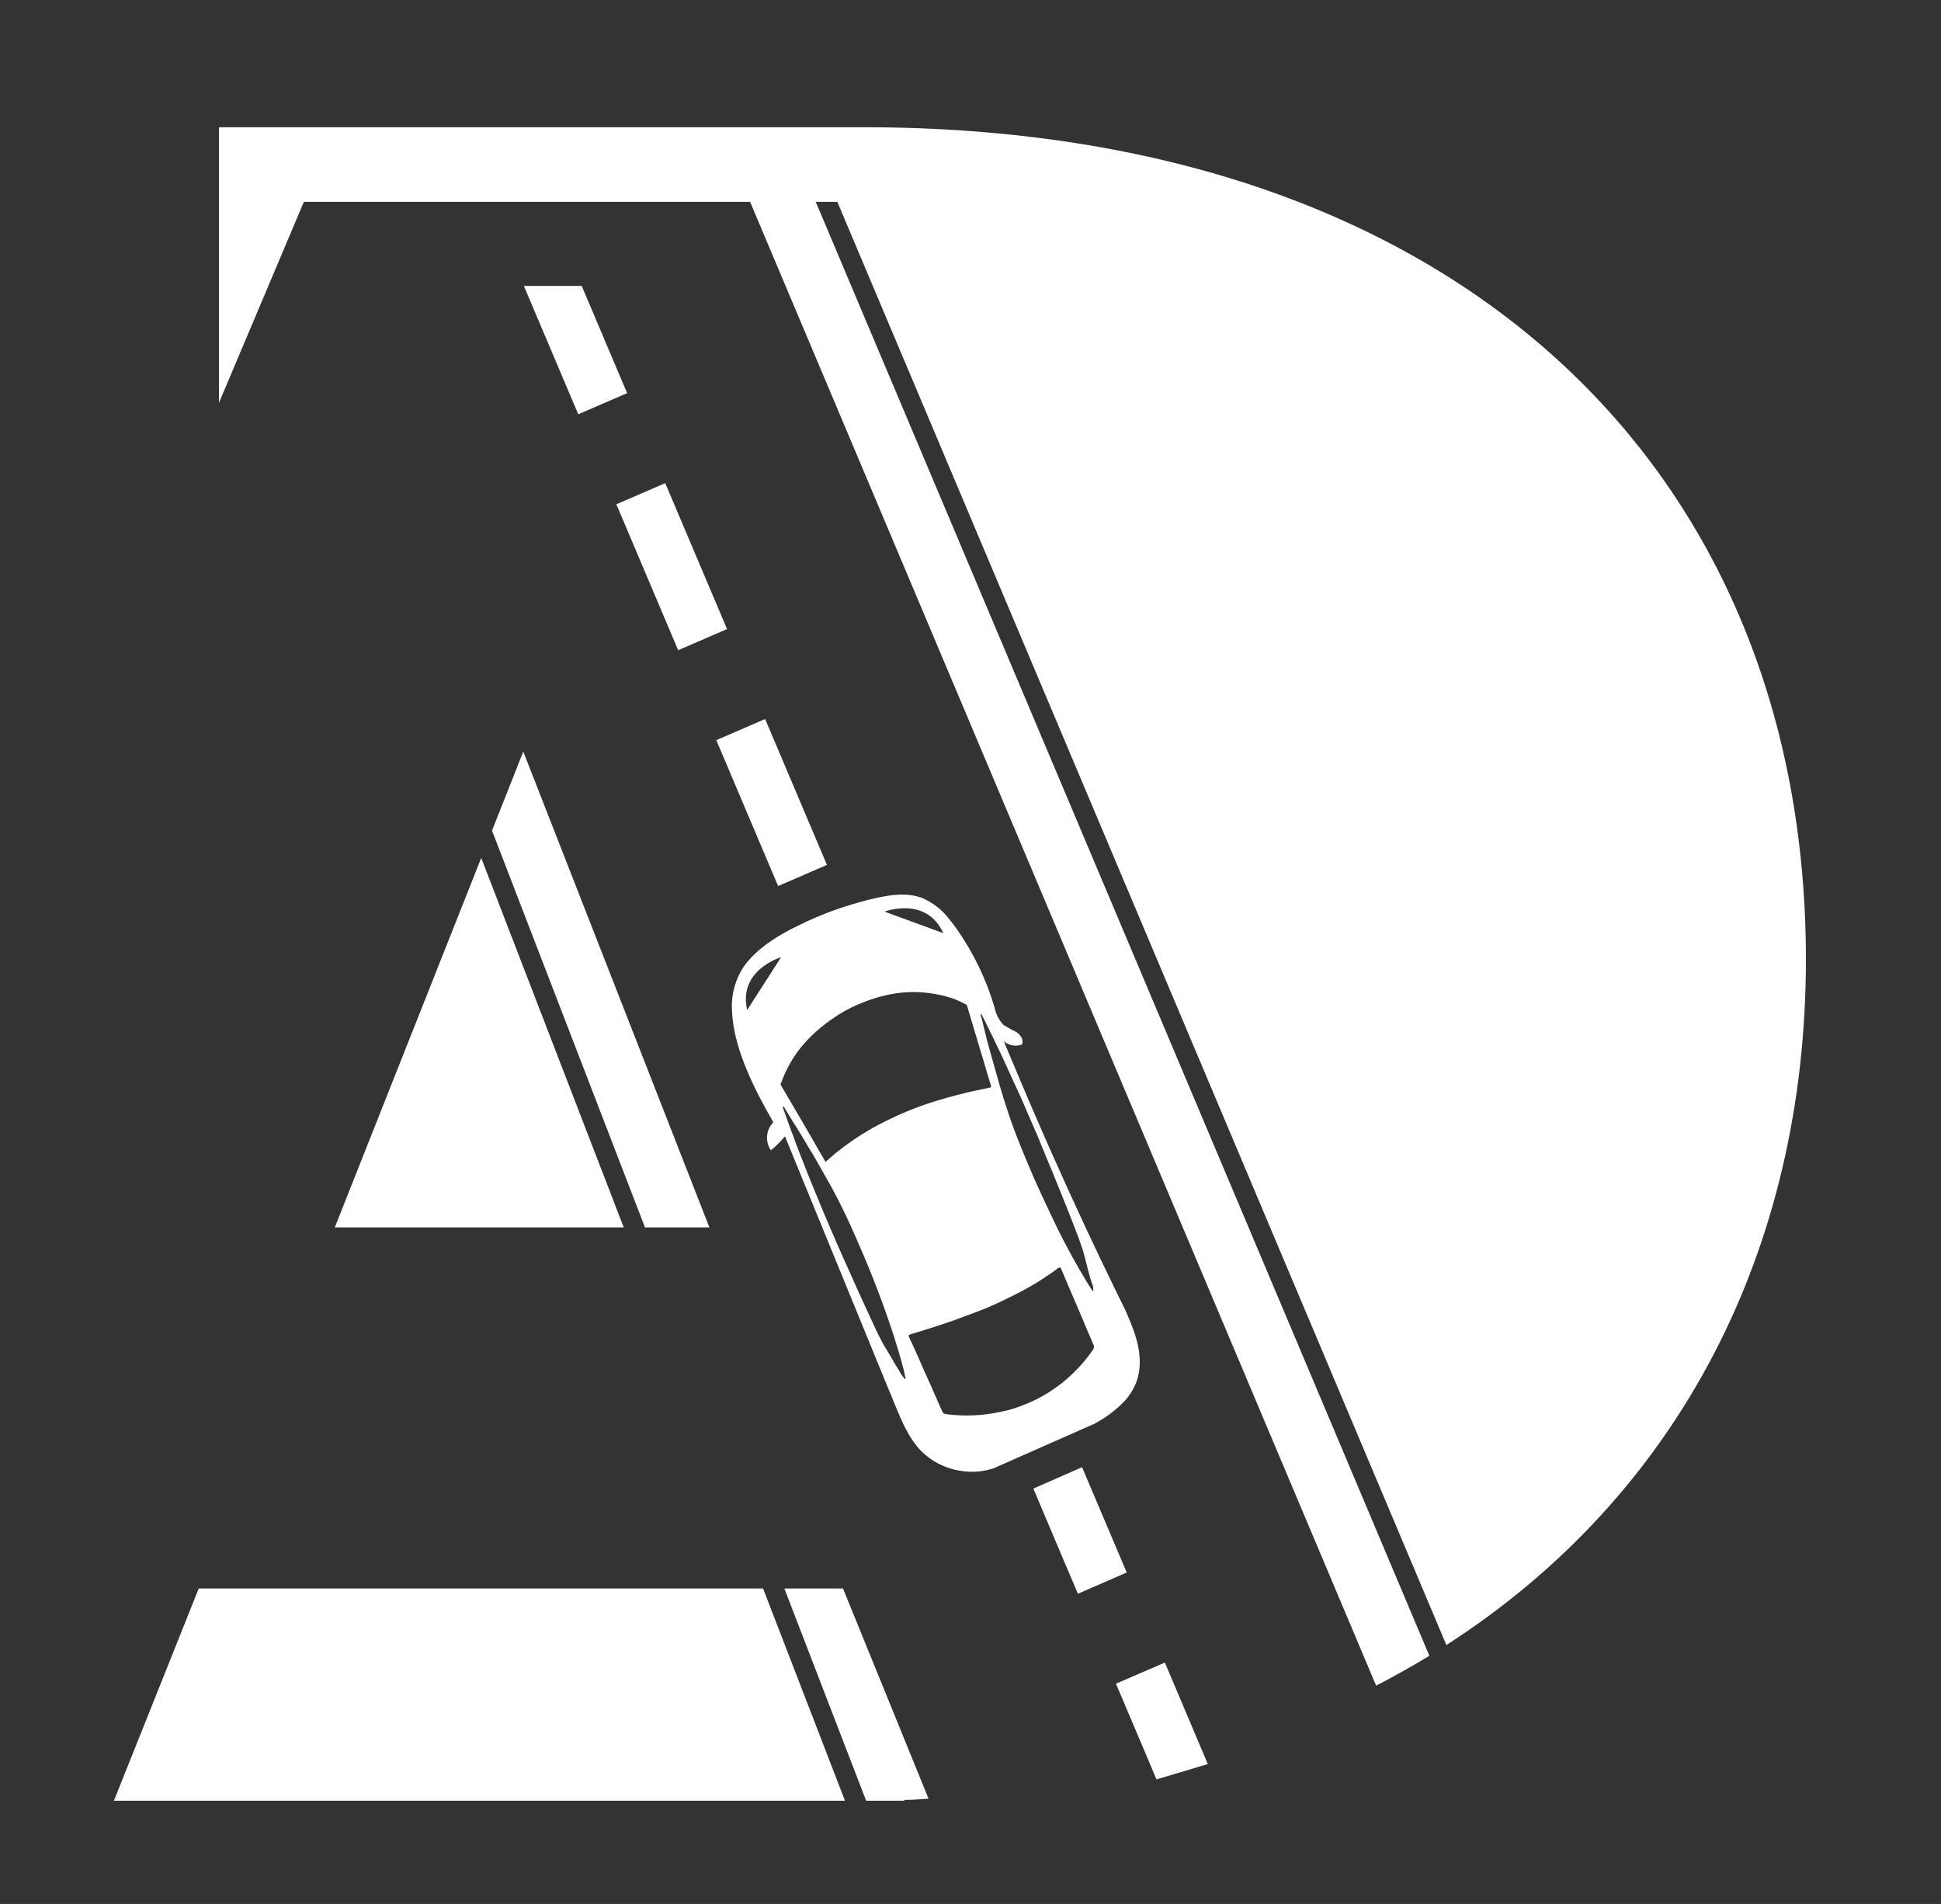 <svg width="52" height="51" viewBox="0 0 52 51" fill="none" xmlns="http://www.w3.org/2000/svg">
<rect x="0" y="0" width="52" height="51" fill="#333333" stroke="none"/>
<mask id="mask0" style="mask-type:alpha" maskUnits="userSpaceOnUse" x="0" y="0" width="52" height="51">
<path d="M4.028 2.788L7.126 0H15.181C19.518 0.413 28.379 1.239 29.123 1.239C30.052 1.239 36.868 4.028 38.417 4.957C39.966 5.886 46.472 9.604 47.092 10.844C47.588 11.835 50.19 19.518 51.429 23.236L48.951 38.727L35.629 50.5L0 49.571C1.343 42.238 4.028 27.326 4.028 26.334V2.788Z" fill="black"/>
</mask>
<g mask="url(#mask0)">
<path d="M-12.168 72.987H-11.462C-10.925 71.536 -10.652 70.143 -10.652 67.142V66.934H-4.58V72.984H-3.679L-3.93 76.522H-5.799V74.927H-10.037L-10.185 76.525H-12.168V72.987ZM-6.79 72.987V68.877H-8.522V68.957C-8.499 70.326 -8.712 71.69 -9.153 72.987H-6.79Z" fill="white"/>
<path d="M-2.803 66.934H-0.616V71.433L2.472 66.934H4.535V74.925H2.348V70.427L-0.74 74.925H-2.803V66.934Z" fill="white"/>
<path d="M5.674 70.931C5.674 68.602 7.462 66.776 9.878 66.776C11.508 66.776 12.528 67.484 13.225 68.465L11.607 69.723C11.151 69.153 10.616 68.798 9.853 68.798C8.737 68.798 7.949 69.745 7.949 70.933C7.949 72.12 8.736 73.068 9.853 73.068C10.69 73.068 11.175 72.679 11.653 72.097L13.317 73.284C12.564 74.322 11.55 75.088 9.784 75.088C7.508 75.087 5.674 73.34 5.674 70.931Z" fill="white"/>
<path d="M16.213 68.877H13.819V66.934H20.817V68.874H18.423V74.925H16.213V68.877Z" fill="white"/>
<path d="M23.515 66.879H25.646L29.042 74.927H26.671L26.091 73.501H23.015L22.444 74.929H20.12L23.515 66.879ZM25.453 71.77L24.564 69.498L23.665 71.77H25.453Z" fill="white"/>
<path d="M29.817 66.934H32.027V69.924H34.864V66.934H37.075V74.925H34.864V71.89H32.027V74.927H29.817V66.934Z" fill="white"/>
<path d="M44.411 74.927H38.486V66.934H40.697V72.984H43.427V66.934H45.631V72.984H46.531L46.279 76.522H44.411V74.927Z" fill="white"/>
<path d="M47.282 66.934H49.469V71.433L52.557 66.934H54.62V74.925H52.431V70.427L49.344 74.925H47.282V66.934Z" fill="white"/>
<path d="M57.57 72.141C56.579 71.722 55.929 70.909 55.929 69.664C55.929 67.792 57.422 66.936 59.233 66.936H62.999V74.927H60.794V72.507H59.826L58.219 74.927H55.667L57.57 72.141ZM60.794 70.805V68.82H59.348C58.607 68.82 58.151 69.174 58.151 69.825C58.151 70.406 58.584 70.803 59.337 70.803L60.794 70.805Z" fill="white"/>
<path d="M-11.165 56.66H-9.034L-5.64 64.708H-8.011L-8.595 63.281H-11.663L-12.232 64.708H-14.561L-11.165 56.66ZM-9.228 61.55L-10.118 59.278L-11.018 61.55H-9.228Z" fill="white"/>
<path d="M-4.865 56.717H-0.775C0.228 56.717 0.935 56.968 1.402 57.436C1.573 57.608 1.706 57.813 1.794 58.039C1.882 58.265 1.923 58.506 1.914 58.748C1.914 59.673 1.39 60.221 0.684 60.53C1.652 60.85 2.267 61.396 2.267 62.504C2.267 63.875 1.151 64.708 -0.752 64.708H-4.865V56.717ZM-1.322 59.901C-0.649 59.901 -0.273 59.673 -0.273 59.183C-0.273 58.748 -0.614 58.497 -1.276 58.497H-2.712V59.894L-1.322 59.901ZM-1.002 62.928C-0.33 62.928 0.058 62.664 0.058 62.173C0.058 61.74 -0.284 61.455 -1.026 61.455H-2.712V62.928H-1.002Z" fill="white"/>
<path d="M5.002 58.658H2.609V56.717H9.604V58.658H7.213V64.708H5.002V58.658Z" fill="white"/>
<path d="M9.955 60.713C9.955 58.417 11.8 56.557 14.261 56.557C16.723 56.557 18.546 58.395 18.546 60.713C18.546 63.007 16.701 64.867 14.239 64.867C11.777 64.867 9.955 63.03 9.955 60.713ZM16.289 60.713C16.289 59.559 15.453 58.554 14.239 58.554C13.026 58.554 12.222 59.532 12.222 60.713C12.222 61.866 13.059 62.869 14.261 62.869C15.464 62.869 16.292 61.888 16.292 60.713H16.289Z" fill="white"/>
<path d="M19.699 56.717H21.91V62.767H24.18V56.717H26.391V62.767H28.659V56.717H30.869V64.708H19.699V56.717Z" fill="white"/>
<path d="M32.277 56.717H34.487V59.959L37.233 56.717H39.854L36.835 60.153L39.957 64.708H37.307L35.296 61.74L34.487 62.641V64.708H32.277V56.717Z" fill="white"/>
<path d="M39.751 60.713C39.751 58.417 41.596 56.557 44.058 56.557C46.519 56.557 48.342 58.395 48.342 60.713C48.342 63.007 46.497 64.867 44.035 64.867C41.574 64.867 39.751 63.03 39.751 60.713ZM46.086 60.713C46.086 59.559 45.249 58.554 44.035 58.554C42.822 58.554 42.019 59.532 42.019 60.713C42.019 61.866 42.855 62.869 44.058 62.869C45.26 62.869 46.086 61.888 46.086 60.713Z" fill="white"/>
<path d="M48.285 64.639L48.433 62.939C48.603 62.965 48.774 62.98 48.946 62.983C49.572 62.983 50.165 62.664 50.165 57.823V56.717H56.302V64.708H54.084V58.658H52.227V58.969C52.227 63.844 51.155 64.826 49.606 64.826C49.159 64.823 48.715 64.76 48.285 64.639Z" fill="white"/>
<path d="M60.465 56.66H62.595L65.991 64.708H63.62L63.038 63.281H59.963L59.392 64.708H57.069L60.465 56.66ZM62.401 61.55L61.512 59.278L60.613 61.55H62.401Z" fill="white"/>
<path d="M5.324 42.55L3.052 48.235H22.637L20.443 42.55H5.324Z" fill="white"/>
<path d="M22.584 42.55H21.013L23.204 48.235H24.232L24.22 48.212C24.44 48.212 24.659 48.196 24.877 48.182L22.584 42.55Z" fill="white"/>
<path d="M8.969 32.878H16.71L12.892 22.98L8.969 32.878Z" fill="white"/>
<path d="M13.181 22.249L17.279 32.878H19.005L14.019 20.133L13.181 22.249Z" fill="white"/>
<path d="M23.126 3.408H5.867V10.788L8.141 5.406H20.095L36.867 45.153C37.356 44.899 37.833 44.633 38.293 44.352L21.854 5.406H22.432L38.749 44.065C44.974 40.059 48.381 33.48 48.381 25.693C48.376 12.629 39.104 3.408 23.126 3.408Z" fill="white"/>
<path d="M31.207 44.534L29.897 45.1L30.85 47.349L30.982 47.664L32.358 47.253L32.243 46.982L31.207 44.534Z" fill="white"/>
<path d="M14.034 7.658L15.492 11.097L16.801 10.531L15.584 7.658H14.034Z" fill="white"/>
<path d="M29.295 38.15C29.607 37.99 29.89 37.779 30.132 37.525C30.262 37.382 30.365 37.217 30.437 37.038C30.613 36.574 30.531 36.08 30.358 35.603C30.258 35.334 30.142 35.071 30.012 34.816C29.998 34.792 29.988 34.766 29.974 34.74C29.35 33.469 28.752 32.186 28.179 30.892C27.824 30.095 27.479 29.294 27.144 28.489C27.062 28.292 26.974 28.094 26.893 27.894C26.96 27.949 27.039 27.986 27.124 28.002C27.209 28.017 27.297 28.01 27.378 27.982C27.393 27.946 27.398 27.907 27.392 27.869C27.387 27.831 27.372 27.795 27.349 27.764C27.317 27.717 27.276 27.676 27.229 27.644C27.108 27.587 26.99 27.522 26.878 27.448C26.758 27.317 26.677 27.156 26.643 26.981C26.425 26.243 26.089 25.544 25.651 24.912C25.578 24.809 25.501 24.707 25.422 24.61C25.233 24.365 24.985 24.173 24.701 24.051C24.303 23.905 23.864 23.966 23.445 24.06C23.174 24.121 22.904 24.199 22.638 24.283C22.184 24.429 21.742 24.612 21.317 24.828C21.284 24.844 21.246 24.86 21.211 24.878C20.74 25.124 20.279 25.423 19.956 25.85C19.696 26.217 19.575 26.665 19.613 27.114C19.66 28.148 20.281 29.301 20.718 30.061C20.622 30.16 20.563 30.288 20.551 30.425C20.538 30.562 20.574 30.699 20.651 30.813C20.79 30.702 20.917 30.576 21.029 30.437C21.108 30.633 21.189 30.827 21.268 31.021L23.802 37.207C23.826 37.263 23.849 37.318 23.872 37.371C23.91 37.462 23.943 37.55 23.981 37.641C24.16 38.073 24.344 38.519 24.669 38.858C24.966 39.157 25.353 39.349 25.77 39.404C26.056 39.447 26.348 39.421 26.623 39.329L29.289 38.151L29.295 38.15ZM26.289 27.157C26.324 27.227 26.362 27.297 26.392 27.36C26.585 27.761 26.784 28.155 26.966 28.559C27.088 28.838 27.218 29.109 27.344 29.386C27.493 29.726 27.639 30.064 27.786 30.403C27.863 30.586 27.936 30.774 28.015 30.962C28.093 31.151 28.154 31.293 28.222 31.46C28.372 31.827 28.521 32.197 28.667 32.566C28.773 32.846 28.885 33.113 28.978 33.391C29.042 33.568 29.079 33.758 29.13 33.943C29.166 34.082 29.201 34.23 29.252 34.372C29.279 34.423 29.291 34.481 29.287 34.539C29.287 34.553 29.303 34.569 29.287 34.577C29.27 34.585 29.263 34.569 29.254 34.556C29.204 34.478 29.151 34.398 29.104 34.319C28.85 33.899 28.618 33.48 28.398 33.043C28.199 32.646 28.015 32.241 27.825 31.835C27.724 31.616 27.628 31.393 27.535 31.17C27.511 31.112 27.485 31.053 27.461 30.994C27.33 30.677 27.203 30.36 27.088 30.034C26.942 29.615 26.809 29.183 26.691 28.755L26.673 28.69C26.617 28.496 26.561 28.3 26.507 28.103C26.459 27.933 26.415 27.762 26.374 27.586C26.348 27.466 26.313 27.346 26.284 27.223C26.273 27.205 26.263 27.187 26.289 27.159V27.157ZM25.273 24.997L23.697 24.419C23.697 24.419 24.819 23.991 25.273 24.999V24.997ZM20.017 27.055C19.769 25.978 20.925 25.641 20.925 25.641L20.017 27.055ZM20.93 29C21.038 28.698 21.19 28.413 21.38 28.154C21.524 27.964 21.686 27.789 21.864 27.631C21.902 27.595 21.945 27.565 21.984 27.53C22.097 27.434 22.217 27.345 22.341 27.264C22.384 27.234 22.423 27.205 22.466 27.178C22.687 27.041 22.92 26.926 23.164 26.835C23.319 26.773 23.478 26.722 23.641 26.682C24.099 26.561 24.577 26.541 25.044 26.624C25.231 26.655 25.414 26.704 25.592 26.77C25.687 26.807 25.78 26.858 25.871 26.9C25.882 26.907 25.892 26.916 25.899 26.926C25.907 26.937 25.912 26.949 25.914 26.962C26.054 27.442 26.201 27.919 26.345 28.4C26.383 28.525 26.419 28.652 26.457 28.781C26.486 28.88 26.515 28.978 26.547 29.077C26.557 29.119 26.547 29.128 26.507 29.136C26.39 29.163 26.27 29.186 26.153 29.21C26.076 29.227 25.999 29.242 25.921 29.262C25.563 29.35 25.206 29.445 24.854 29.562C24.747 29.597 24.638 29.638 24.532 29.677C24.194 29.806 23.864 29.956 23.544 30.125C23.466 30.166 23.387 30.208 23.31 30.254C22.988 30.44 22.68 30.651 22.391 30.885C22.317 30.947 22.245 31.014 22.171 31.075L22.116 31.126C22.109 31.108 22.098 31.096 22.09 31.078C22.029 30.968 21.963 30.859 21.899 30.75C21.835 30.641 21.759 30.509 21.694 30.392C21.628 30.275 21.547 30.142 21.475 30.014L20.917 29.063C20.914 29.053 20.913 29.041 20.916 29.03C20.918 29.02 20.923 29.009 20.93 29ZM24.25 36.937C24.228 36.945 24.227 36.919 24.215 36.908C24.16 36.842 24.113 36.77 24.076 36.692C24.02 36.61 23.968 36.526 23.921 36.438C23.833 36.279 23.731 36.127 23.642 35.967C23.503 35.713 23.387 35.443 23.264 35.179C23.088 34.806 22.921 34.43 22.754 34.054C22.666 33.857 22.575 33.662 22.49 33.462C22.476 33.433 22.464 33.401 22.447 33.368C22.326 33.081 22.197 32.795 22.077 32.508C21.957 32.22 21.851 31.965 21.741 31.694C21.641 31.446 21.542 31.197 21.447 30.95C21.427 30.902 21.409 30.853 21.391 30.81C21.252 30.44 21.112 30.065 20.981 29.692C20.981 29.675 20.962 29.66 20.981 29.642C20.986 29.641 20.992 29.642 20.997 29.645C21.002 29.648 21.005 29.652 21.008 29.657C21.147 29.906 21.31 30.145 21.459 30.393C21.544 30.533 21.635 30.687 21.723 30.834C21.745 30.869 21.769 30.905 21.79 30.943C21.95 31.222 22.104 31.492 22.259 31.77C22.277 31.802 22.291 31.831 22.309 31.863C22.538 32.283 22.743 32.72 22.935 33.161L23.137 33.628C23.316 34.047 23.483 34.476 23.643 34.907C23.717 35.112 23.79 35.318 23.858 35.523C23.92 35.702 23.978 35.881 24.031 36.061C24.116 36.34 24.197 36.611 24.256 36.899C24.256 36.908 24.268 36.927 24.25 36.937ZM28.565 36.951C28.443 37.057 28.313 37.154 28.176 37.242C28.166 37.25 28.154 37.258 28.143 37.265L28.132 37.274C27.903 37.422 27.66 37.545 27.405 37.641C27.28 37.691 27.153 37.734 27.024 37.77C26.952 37.788 26.885 37.802 26.811 37.817C26.328 37.924 25.831 37.944 25.341 37.879C25.32 37.878 25.299 37.87 25.282 37.858C25.264 37.845 25.251 37.828 25.243 37.807C25.144 37.588 25.048 37.367 24.953 37.148C24.931 37.103 24.913 37.06 24.892 37.015C24.883 36.993 24.872 36.969 24.863 36.948C24.798 36.808 24.731 36.657 24.67 36.514C24.567 36.276 24.461 36.044 24.353 35.815C24.335 35.774 24.341 35.759 24.388 35.742C24.783 35.625 25.174 35.501 25.563 35.364C25.624 35.343 25.683 35.319 25.741 35.298C25.946 35.222 26.16 35.146 26.356 35.066C26.364 35.064 26.372 35.061 26.38 35.058L26.468 35.02C26.667 34.935 26.861 34.844 27.056 34.747C27.252 34.651 27.485 34.529 27.692 34.407C27.764 34.365 27.832 34.319 27.906 34.274C28.054 34.177 28.203 34.078 28.345 33.969C28.401 33.929 28.413 33.951 28.433 33.998C28.572 34.337 28.723 34.676 28.867 35.014C28.89 35.073 28.917 35.132 28.941 35.19C28.988 35.301 29.034 35.41 29.08 35.519C29.153 35.686 29.22 35.855 29.296 36.023C29.304 36.038 29.308 36.055 29.308 36.071C29.308 36.088 29.304 36.105 29.296 36.12C29.296 36.12 29.296 36.129 29.296 36.135C29.089 36.438 28.843 36.712 28.565 36.951Z" fill="white"/>
<path d="M28.989 39.301L27.684 39.874L28.462 41.714L28.877 42.691L30.185 42.122L28.989 39.301Z" fill="white"/>
<path d="M22.154 23.168L20.498 19.26L19.19 19.826L20.846 23.734L22.154 23.168Z" fill="white"/>
<path d="M17.822 12.942L16.512 13.508L18.168 17.416L18.267 17.374L19.478 16.85L17.822 12.942Z" fill="white"/>
</g>
</svg>
